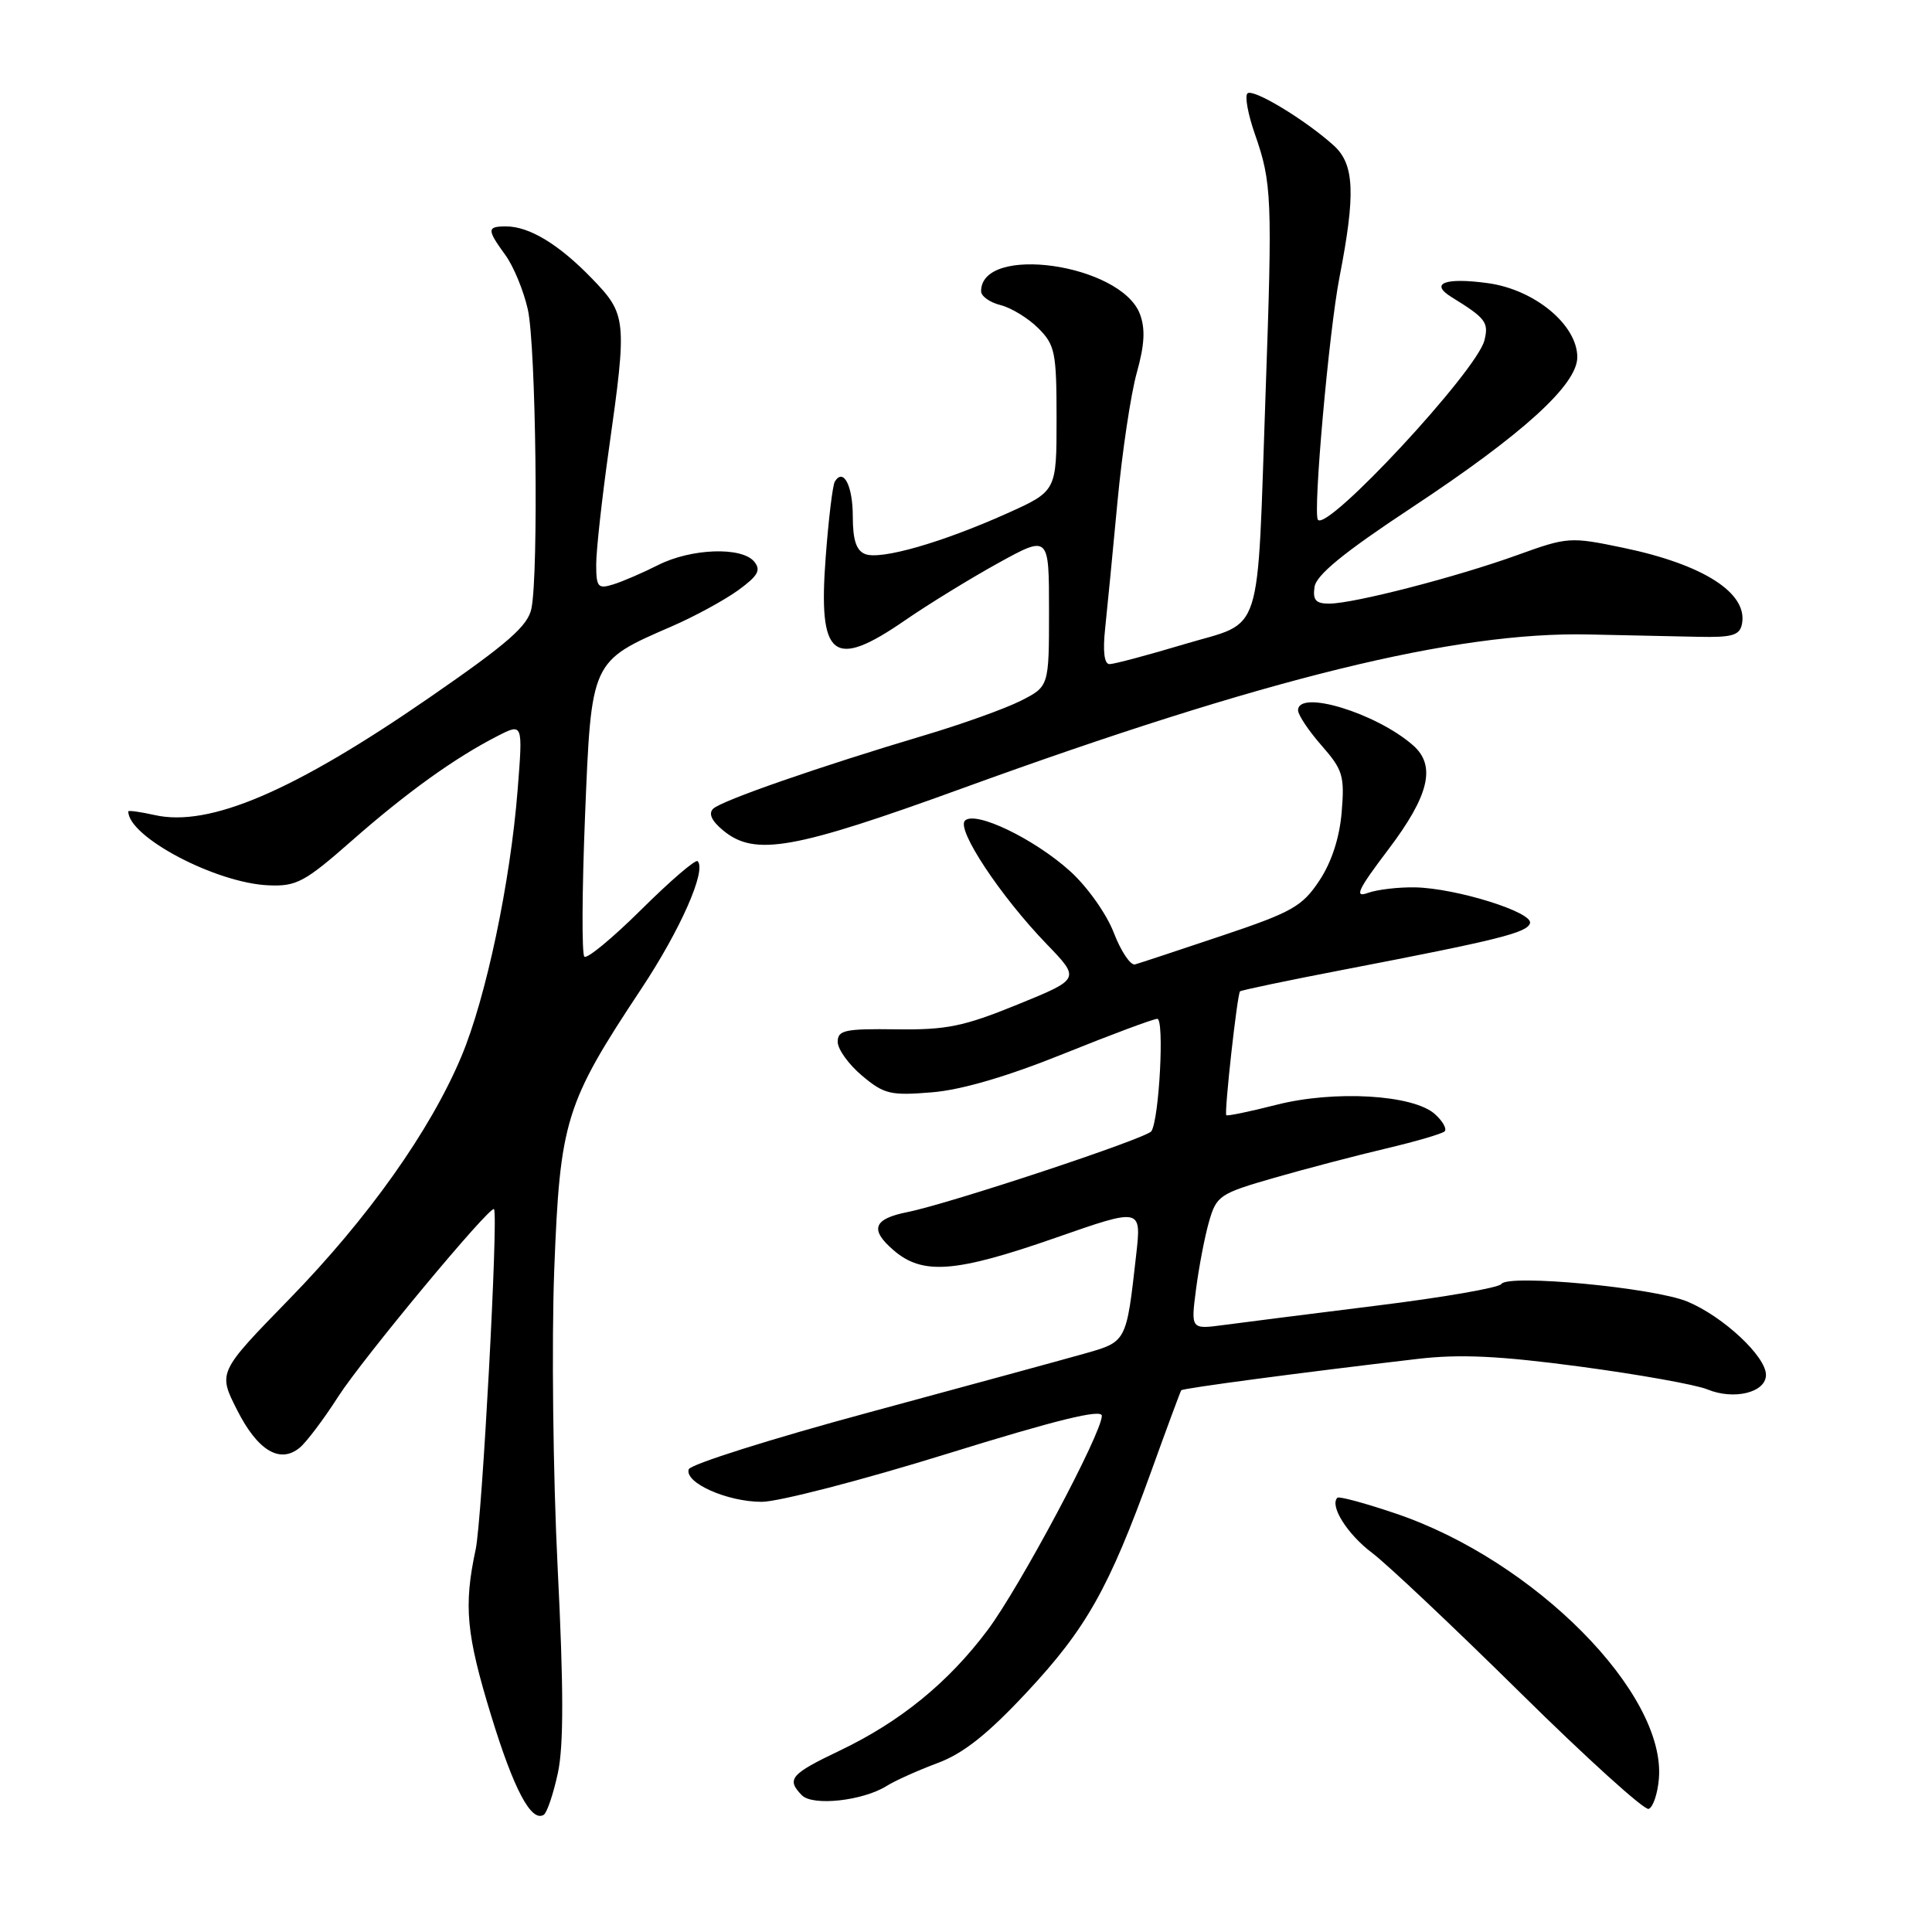 <?xml version="1.0" encoding="UTF-8" standalone="no"?>
<!DOCTYPE svg PUBLIC "-//W3C//DTD SVG 1.1//EN" "http://www.w3.org/Graphics/SVG/1.1/DTD/svg11.dtd" >
<svg xmlns="http://www.w3.org/2000/svg" xmlns:xlink="http://www.w3.org/1999/xlink" version="1.1" viewBox="0 0 256 256">
 <g >
 <path fill="currentColor"
d=" M 73.92 234.94 C 74.70 231.31 74.69 223.67 73.89 207.70 C 73.28 195.49 73.08 177.74 73.44 168.26 C 74.20 148.46 74.89 146.23 84.99 131.00 C 90.17 123.18 93.64 115.31 92.44 114.11 C 92.17 113.83 88.82 116.71 85.00 120.50 C 81.18 124.29 77.77 127.11 77.43 126.76 C 77.08 126.41 77.12 118.03 77.52 108.13 C 78.36 87.48 78.27 87.66 89.00 83.00 C 92.03 81.69 95.98 79.53 97.80 78.22 C 100.45 76.29 100.87 75.55 99.93 74.41 C 98.27 72.42 91.59 72.66 87.21 74.87 C 85.17 75.90 82.49 77.06 81.25 77.44 C 79.23 78.07 79.00 77.80 79.00 74.78 C 79.00 72.93 79.76 66.04 80.69 59.46 C 83.11 42.34 83.04 41.66 78.42 36.89 C 74.05 32.37 70.13 30.00 67.05 30.00 C 64.51 30.00 64.50 30.40 66.96 33.79 C 68.05 35.28 69.38 38.52 69.94 41.00 C 71.02 45.82 71.38 75.85 70.42 80.62 C 69.95 82.94 67.32 85.24 56.89 92.44 C 38.90 104.86 27.74 109.63 20.50 108.00 C 18.57 107.57 17.00 107.35 17.00 107.52 C 17.00 110.90 28.62 117.02 35.59 117.31 C 39.27 117.47 40.37 116.89 46.59 111.42 C 53.87 105.02 60.25 100.43 65.90 97.54 C 69.29 95.80 69.29 95.80 68.59 104.65 C 67.63 116.90 64.39 132.26 61.13 140.00 C 57.01 149.82 48.78 161.42 38.30 172.17 C 28.88 181.84 28.88 181.84 31.42 186.84 C 34.14 192.22 37.09 193.99 39.71 191.83 C 40.60 191.10 42.90 188.05 44.82 185.05 C 48.05 180.02 65.03 159.58 65.46 160.22 C 66.05 161.10 63.88 201.30 63.03 205.30 C 61.42 212.81 61.77 216.53 65.10 227.39 C 68.09 237.14 70.40 241.49 72.05 240.47 C 72.48 240.20 73.32 237.71 73.92 234.94 Z  M 219.81 235.70 C 220.77 224.36 203.32 206.76 184.94 200.55 C 180.90 199.18 177.43 198.24 177.21 198.46 C 176.15 199.52 178.53 203.29 181.79 205.75 C 183.80 207.26 192.63 215.60 201.42 224.27 C 210.20 232.94 217.87 239.88 218.45 239.69 C 219.03 239.50 219.64 237.70 219.81 235.70 Z  M 117.50 236.64 C 118.60 235.95 121.62 234.59 124.22 233.62 C 127.66 232.34 130.86 229.80 136.05 224.24 C 143.94 215.79 146.93 210.48 152.53 195.00 C 154.61 189.22 156.41 184.37 156.52 184.22 C 156.72 183.95 172.47 181.86 187.86 180.06 C 193.43 179.41 198.66 179.65 209.36 181.08 C 217.14 182.12 224.73 183.48 226.23 184.10 C 229.77 185.56 234.00 184.51 234.00 182.18 C 234.00 179.73 228.34 174.45 223.60 172.47 C 219.15 170.62 199.80 168.79 198.93 170.14 C 198.62 170.63 191.20 171.92 182.43 173.00 C 173.67 174.09 164.54 175.25 162.15 175.57 C 157.79 176.15 157.79 176.15 158.48 170.83 C 158.86 167.90 159.63 163.87 160.20 161.88 C 161.19 158.43 161.60 158.15 168.87 156.06 C 173.07 154.85 179.73 153.11 183.67 152.18 C 187.61 151.25 191.10 150.23 191.42 149.91 C 191.75 149.59 191.17 148.56 190.15 147.64 C 187.29 145.04 176.79 144.43 169.10 146.40 C 165.58 147.30 162.61 147.91 162.49 147.77 C 162.20 147.41 163.94 131.72 164.31 131.36 C 164.46 131.21 170.64 129.91 178.04 128.49 C 198.60 124.53 202.32 123.60 202.73 122.34 C 203.20 120.89 192.97 117.69 187.50 117.58 C 185.30 117.54 182.48 117.87 181.24 118.32 C 179.40 118.99 179.93 117.88 183.99 112.52 C 189.37 105.41 190.31 101.46 187.25 98.77 C 182.37 94.48 172.00 91.32 172.00 94.12 C 172.00 94.73 173.40 96.83 175.11 98.78 C 177.93 101.99 178.18 102.81 177.78 107.60 C 177.50 111.00 176.45 114.23 174.82 116.69 C 172.56 120.10 171.21 120.87 161.90 123.99 C 156.18 125.91 151.01 127.62 150.40 127.79 C 149.80 127.95 148.54 126.07 147.59 123.61 C 146.64 121.12 144.07 117.49 141.81 115.45 C 137.03 111.13 129.22 107.38 127.86 108.74 C 126.70 109.90 132.57 118.76 138.70 125.11 C 143.15 129.72 143.15 129.72 134.82 133.11 C 127.68 136.02 125.41 136.48 118.75 136.39 C 111.96 136.30 111.00 136.50 111.00 138.05 C 111.00 139.03 112.45 141.04 114.22 142.53 C 117.14 144.99 118.00 145.19 123.47 144.74 C 127.41 144.42 133.47 142.64 140.96 139.62 C 147.26 137.08 152.84 135.00 153.35 135.00 C 154.30 135.00 153.61 148.20 152.57 149.89 C 151.99 150.82 125.84 159.49 120.23 160.61 C 115.72 161.51 115.21 162.92 118.40 165.66 C 122.25 168.98 126.58 168.65 139.88 164.01 C 151.25 160.04 151.25 160.04 150.55 166.27 C 149.24 177.92 149.31 177.77 143.63 179.38 C 140.81 180.18 127.96 183.68 115.07 187.17 C 102.19 190.65 91.47 194.04 91.26 194.69 C 90.68 196.47 96.35 199.00 100.93 199.00 C 103.15 199.00 114.20 196.14 125.48 192.64 C 139.98 188.14 146.00 186.66 146.00 187.60 C 146.00 189.91 135.14 210.28 130.86 216.00 C 125.66 222.94 119.30 228.13 111.28 231.96 C 104.74 235.08 104.17 235.75 106.25 237.88 C 107.70 239.35 114.35 238.62 117.50 236.64 Z  M 127.53 104.45 C 167.63 89.88 192.88 83.68 210.50 84.07 C 215.45 84.18 221.97 84.32 224.98 84.38 C 229.54 84.48 230.52 84.19 230.82 82.68 C 231.62 78.58 225.73 74.80 215.07 72.58 C 208.06 71.12 207.72 71.14 201.08 73.54 C 193.00 76.46 179.44 79.96 176.18 79.98 C 174.35 80.00 173.93 79.53 174.18 77.78 C 174.41 76.19 178.05 73.21 187.00 67.30 C 201.78 57.54 209.00 50.98 209.00 47.33 C 209.00 43.05 203.36 38.37 197.16 37.52 C 191.47 36.74 189.38 37.54 192.34 39.37 C 196.88 42.17 197.29 42.71 196.69 45.11 C 195.67 49.17 175.87 70.49 174.63 68.87 C 173.95 68.00 176.10 43.84 177.49 36.73 C 179.64 25.69 179.47 21.78 176.75 19.30 C 173.00 15.90 166.00 11.66 165.29 12.38 C 164.92 12.74 165.37 15.17 166.28 17.77 C 168.53 24.21 168.61 26.21 167.70 52.00 C 166.53 85.26 167.52 82.19 156.96 85.35 C 152.09 86.81 147.62 88.00 147.02 88.00 C 146.32 88.00 146.11 86.32 146.44 83.25 C 146.72 80.64 147.45 73.10 148.07 66.50 C 148.69 59.90 149.84 52.20 150.63 49.39 C 151.67 45.66 151.78 43.56 151.04 41.60 C 148.51 34.96 130.00 32.32 130.00 38.59 C 130.00 39.25 131.16 40.08 132.59 40.43 C 134.01 40.79 136.26 42.17 137.59 43.50 C 139.80 45.71 140.00 46.69 140.00 55.50 C 140.00 65.08 140.00 65.08 133.41 68.04 C 124.83 71.89 116.72 74.22 114.65 73.42 C 113.47 72.97 113.00 71.56 113.00 68.45 C 113.00 64.36 111.76 61.95 110.62 63.81 C 110.33 64.27 109.79 68.77 109.41 73.80 C 108.39 87.23 110.37 88.79 119.96 82.17 C 123.01 80.07 128.54 76.67 132.25 74.62 C 139.00 70.90 139.00 70.90 139.00 80.93 C 139.00 90.96 139.00 90.96 135.25 92.86 C 133.19 93.90 127.45 95.96 122.50 97.43 C 108.57 101.58 95.60 106.09 94.50 107.16 C 93.84 107.81 94.30 108.79 95.86 110.07 C 100.04 113.49 105.16 112.58 127.53 104.45 Z "/>
</g>
</svg>